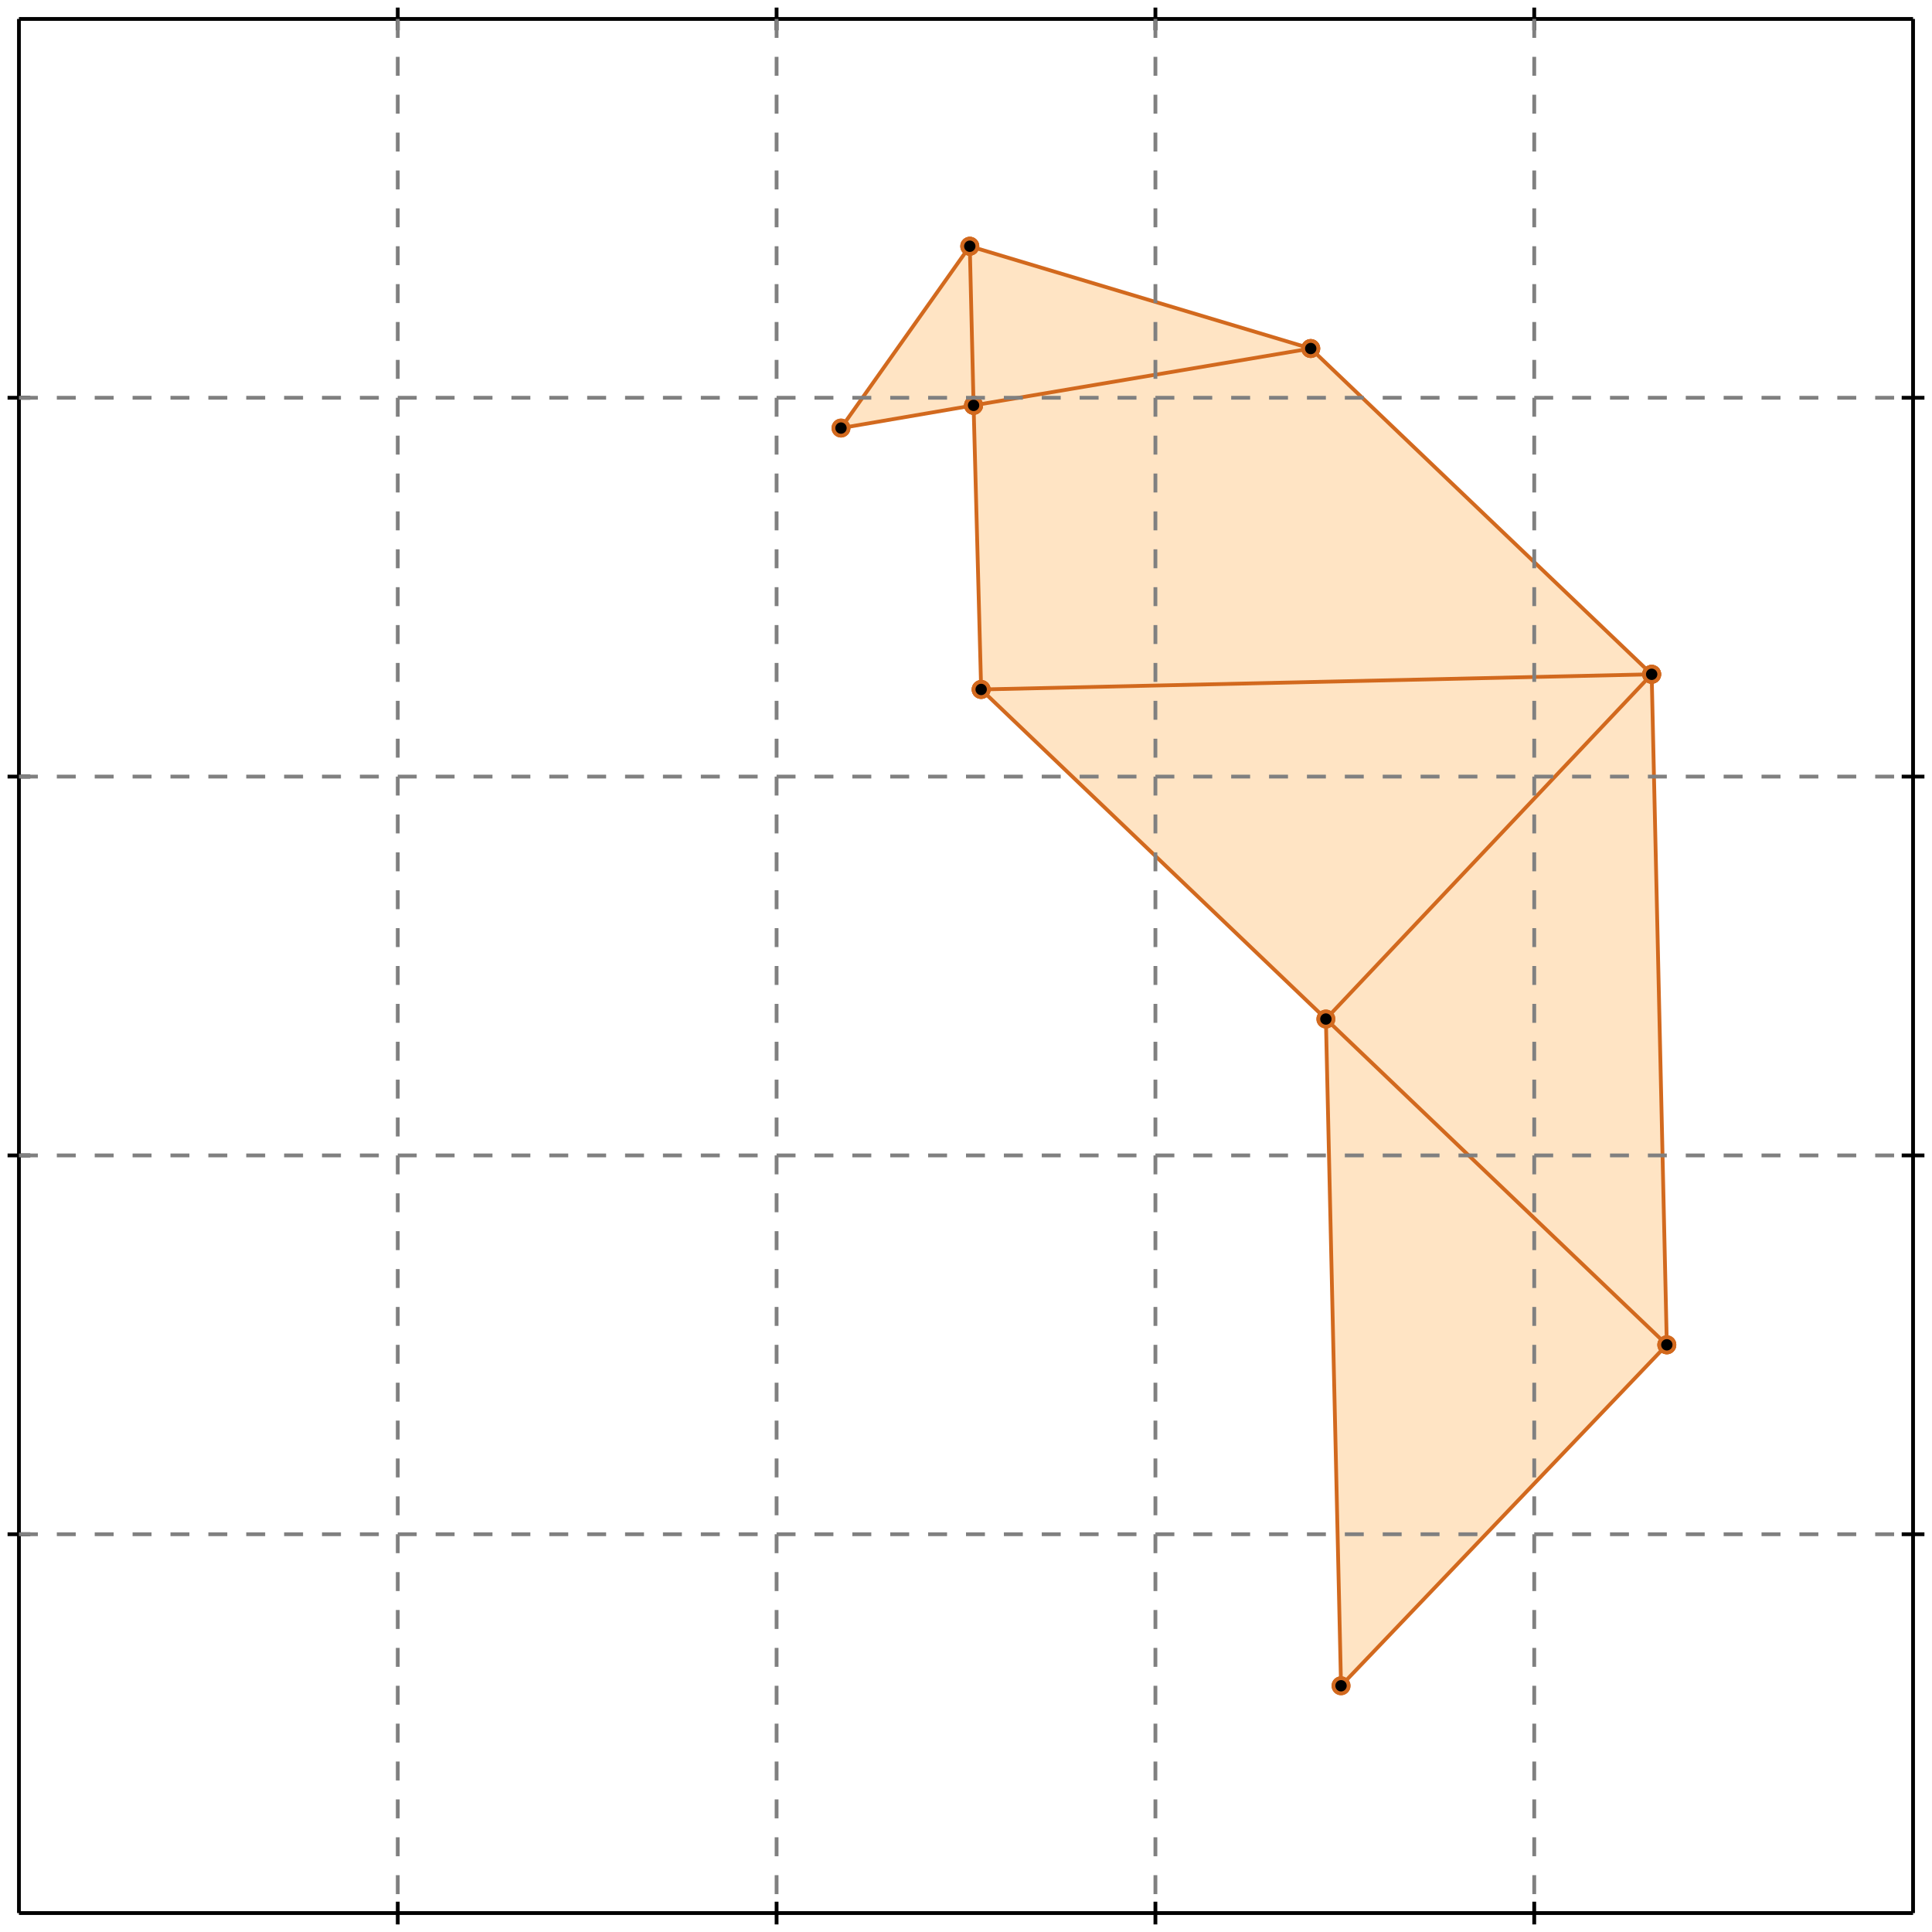 <?xml version="1.0" standalone="no"?>
<!DOCTYPE svg PUBLIC "-//W3C//DTD SVG 1.1//EN" 
  "http://www.w3.org/Graphics/SVG/1.1/DTD/svg11.dtd">
<svg width="510" height="510" version="1.1" id="toplevel"
    xmlns="http://www.w3.org/2000/svg"
    xmlns:xlink="http://www.w3.org/1999/xlink">
  <polygon points="354,445 440,355 436,178 346,92 256,65 222,113 257,107 259,182 350,269"
           fill="bisque"/>
  <g stroke="chocolate" stroke-width="1">
    <line x1="257" y1="107" x2="346" y2="92"/>
    <circle cx="257" cy="107" r="2"/>
    <circle cx="346" cy="92" r="2"/>
  </g>
  <g stroke="chocolate" stroke-width="1">
    <line x1="222" y1="113" x2="257" y2="107"/>
    <circle cx="222" cy="113" r="2"/>
    <circle cx="257" cy="107" r="2"/>
  </g>
  <g stroke="chocolate" stroke-width="1">
    <line x1="257" y1="107" x2="256" y2="65"/>
    <circle cx="257" cy="107" r="2"/>
    <circle cx="256" cy="65" r="2"/>
  </g>
  <g stroke="chocolate" stroke-width="1">
    <line x1="259" y1="182" x2="257" y2="107"/>
    <circle cx="259" cy="182" r="2"/>
    <circle cx="257" cy="107" r="2"/>
  </g>
  <g stroke="chocolate" stroke-width="1">
    <line x1="436" y1="178" x2="346" y2="92"/>
    <circle cx="436" cy="178" r="2"/>
    <circle cx="346" cy="92" r="2"/>
  </g>
  <g stroke="chocolate" stroke-width="1">
    <line x1="346" y1="92" x2="256" y2="65"/>
    <circle cx="346" cy="92" r="2"/>
    <circle cx="256" cy="65" r="2"/>
  </g>
  <g stroke="chocolate" stroke-width="1">
    <line x1="440" y1="355" x2="259" y2="182"/>
    <circle cx="440" cy="355" r="2"/>
    <circle cx="259" cy="182" r="2"/>
  </g>
  <g stroke="chocolate" stroke-width="1">
    <line x1="259" y1="182" x2="436" y2="178"/>
    <circle cx="259" cy="182" r="2"/>
    <circle cx="436" cy="178" r="2"/>
  </g>
  <g stroke="chocolate" stroke-width="1">
    <line x1="440" y1="355" x2="436" y2="178"/>
    <circle cx="440" cy="355" r="2"/>
    <circle cx="436" cy="178" r="2"/>
  </g>
  <g stroke="chocolate" stroke-width="1">
    <line x1="354" y1="445" x2="350" y2="269"/>
    <circle cx="354" cy="445" r="2"/>
    <circle cx="350" cy="269" r="2"/>
  </g>
  <g stroke="chocolate" stroke-width="1">
    <line x1="222" y1="113" x2="256" y2="65"/>
    <circle cx="222" cy="113" r="2"/>
    <circle cx="256" cy="65" r="2"/>
  </g>
  <g stroke="chocolate" stroke-width="1">
    <line x1="350" y1="269" x2="436" y2="178"/>
    <circle cx="350" cy="269" r="2"/>
    <circle cx="436" cy="178" r="2"/>
  </g>
  <g stroke="chocolate" stroke-width="1">
    <line x1="354" y1="445" x2="440" y2="355"/>
    <circle cx="354" cy="445" r="2"/>
    <circle cx="440" cy="355" r="2"/>
  </g>
  <g stroke="black" stroke-width="1">
    <line x1="5" y1="5" x2="505" y2="5"/>
    <line x1="5" y1="5" x2="5" y2="505"/>
    <line x1="505" y1="505" x2="5" y2="505"/>
    <line x1="505" y1="505" x2="505" y2="5"/>
    <line x1="105" y1="2" x2="105" y2="8"/>
    <line x1="2" y1="105" x2="8" y2="105"/>
    <line x1="105" y1="502" x2="105" y2="508"/>
    <line x1="502" y1="105" x2="508" y2="105"/>
    <line x1="205" y1="2" x2="205" y2="8"/>
    <line x1="2" y1="205" x2="8" y2="205"/>
    <line x1="205" y1="502" x2="205" y2="508"/>
    <line x1="502" y1="205" x2="508" y2="205"/>
    <line x1="305" y1="2" x2="305" y2="8"/>
    <line x1="2" y1="305" x2="8" y2="305"/>
    <line x1="305" y1="502" x2="305" y2="508"/>
    <line x1="502" y1="305" x2="508" y2="305"/>
    <line x1="405" y1="2" x2="405" y2="8"/>
    <line x1="2" y1="405" x2="8" y2="405"/>
    <line x1="405" y1="502" x2="405" y2="508"/>
    <line x1="502" y1="405" x2="508" y2="405"/>
  </g>
  <g stroke="gray" stroke-width="1" stroke-dasharray="5,5">
    <line x1="105" y1="5" x2="105" y2="505"/>
    <line x1="5" y1="105" x2="505" y2="105"/>
    <line x1="205" y1="5" x2="205" y2="505"/>
    <line x1="5" y1="205" x2="505" y2="205"/>
    <line x1="305" y1="5" x2="305" y2="505"/>
    <line x1="5" y1="305" x2="505" y2="305"/>
    <line x1="405" y1="5" x2="405" y2="505"/>
    <line x1="5" y1="405" x2="505" y2="405"/>
  </g>
</svg>
